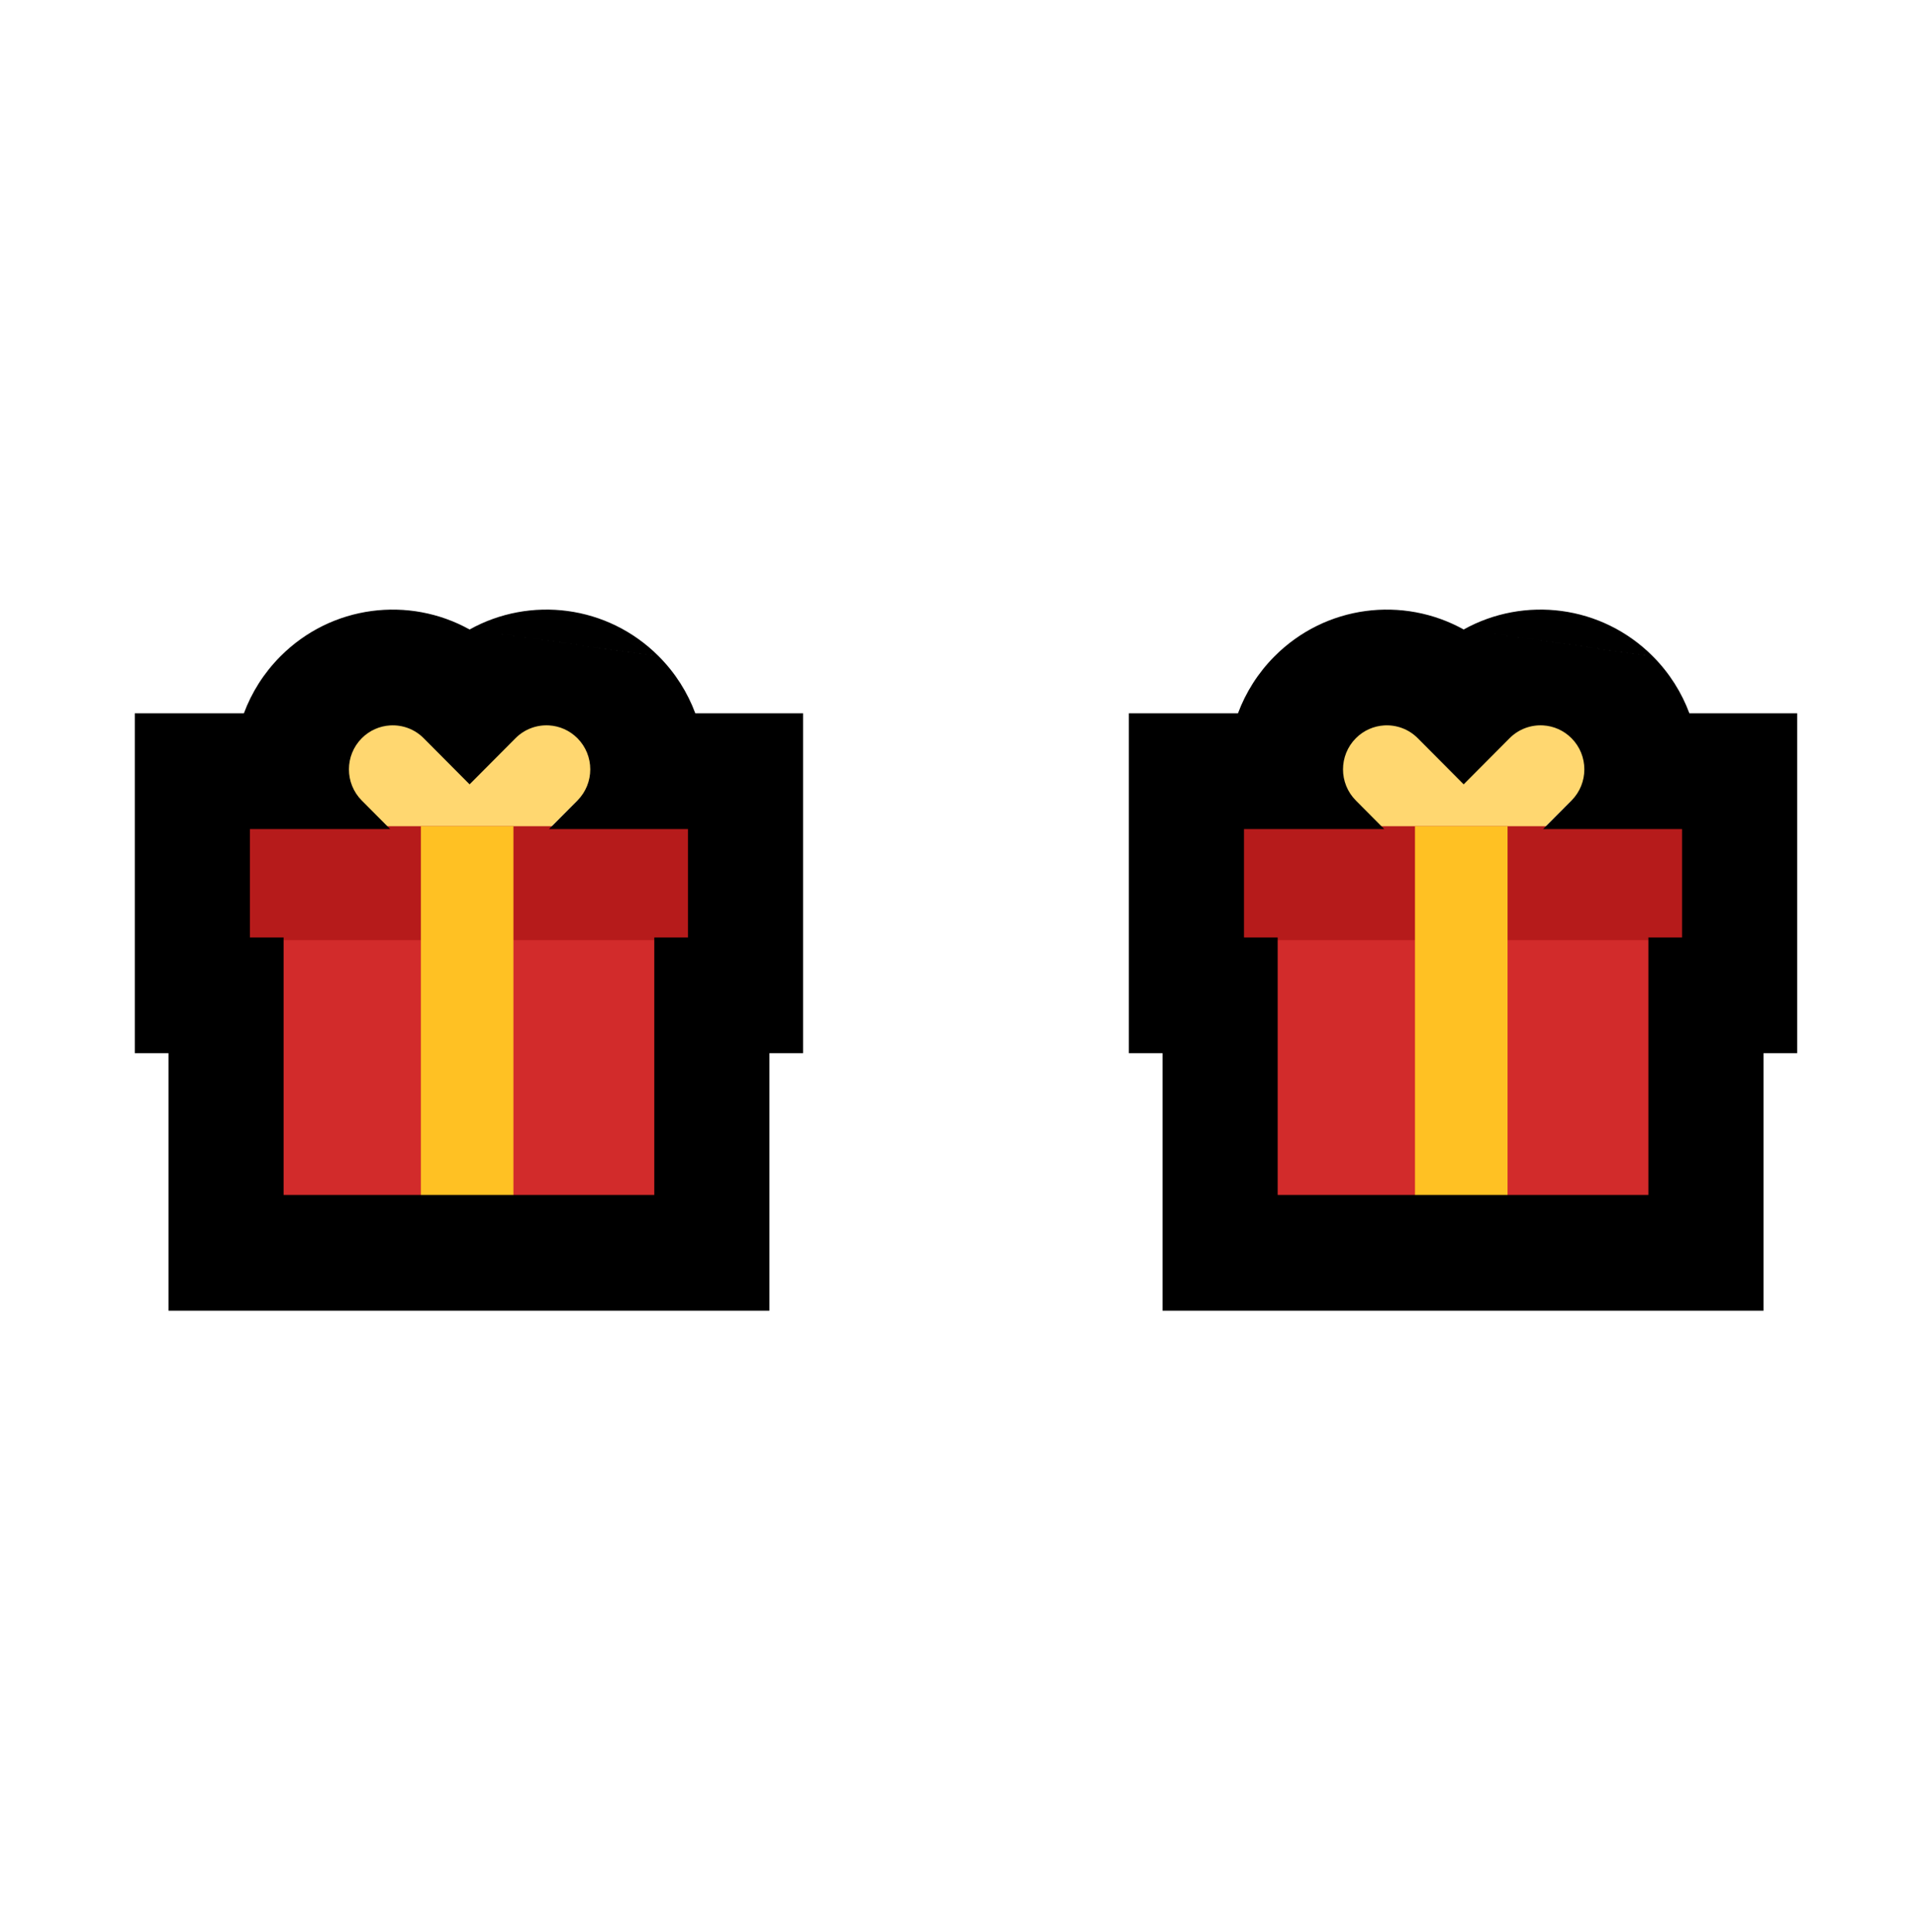 <svg width="128" height="129" viewBox="0 0 128 129" fill="none" xmlns="http://www.w3.org/2000/svg">
<rect x="103.037" y="46.617" width="6.181" height="21.516" rx="3.09" transform="rotate(45 103.037 46.617)" fill="#FFD770"/>
<rect x="87.822" y="50.988" width="6.181" height="21.516" rx="3.09" transform="rotate(-45 87.822 50.988)" fill="#FFD770"/>
<rect x="84.494" y="60.881" width="26.15" height="19.969" fill="#D22B2B"/>
<rect x="82.117" y="55.176" width="30.904" height="7.607" fill="#B61B1B"/>
<rect x="94.48" y="55.176" width="6.181" height="25.674" fill="#FFC123"/>
<path fill-rule="evenodd" clip-rule="evenodd" d="M100.795 49.301C101.41 48.682 102.232 48.397 103.037 48.444C103.727 48.485 104.405 48.771 104.932 49.301C106.074 50.449 106.074 52.311 104.933 53.46L104.932 53.461L103.037 55.366H112.314V62.606H110.064V79.802H85.312V62.606H83.062V55.366H92.426L90.532 53.461C89.389 52.312 89.389 50.45 90.531 49.301C91.058 48.771 91.736 48.486 92.426 48.445C93.231 48.397 94.052 48.682 94.668 49.301L97.731 52.381L100.795 49.301ZM110.367 43.836C106.944 40.395 101.765 39.795 97.731 42.039L110.367 43.836ZM110.368 43.837C111.476 44.952 112.288 46.252 112.803 47.638H120V70.334H117.75V87.53H77.626V70.334H75.376V47.638H82.66C83.175 46.252 83.987 44.952 85.095 43.837L85.096 43.836C88.519 40.395 93.698 39.797 97.731 42.039" fill="black"/>
<rect x="36.661" y="46.617" width="6.181" height="21.516" rx="3.09" transform="rotate(45 36.661 46.617)" fill="#FFD770"/>
<rect x="21.445" y="50.988" width="6.181" height="21.516" rx="3.09" transform="rotate(-45 21.445 50.988)" fill="#FFD770"/>
<rect x="18.118" y="60.881" width="26.15" height="19.969" fill="#D22B2B"/>
<rect x="15.74" y="55.176" width="30.904" height="7.607" fill="#B61B1B"/>
<rect x="28.102" y="55.176" width="6.181" height="25.674" fill="#FFC123"/>
<path fill-rule="evenodd" clip-rule="evenodd" d="M34.419 49.301C35.034 48.682 35.856 48.397 36.661 48.444C37.351 48.485 38.029 48.771 38.556 49.301C39.698 50.449 39.698 52.311 38.557 53.46L38.556 53.461L36.661 55.366H45.938V62.606H43.688V79.802H18.936V62.606H16.686V55.366H26.05L24.156 53.461C23.013 52.312 23.013 50.45 24.155 49.301C24.682 48.771 25.36 48.486 26.05 48.445C26.855 48.397 27.677 48.682 28.292 49.301L31.355 52.381L34.419 49.301ZM43.991 43.836C40.568 40.395 35.389 39.795 31.355 42.039L43.991 43.836ZM43.992 43.837C45.1 44.952 45.912 46.252 46.427 47.638H53.624V70.334H51.374V87.53H11.25V70.334H9V47.638H16.284C16.799 46.252 17.611 44.952 18.72 43.837L18.72 43.836C22.143 40.395 27.322 39.797 31.355 42.039" fill="black"/>
</svg>
